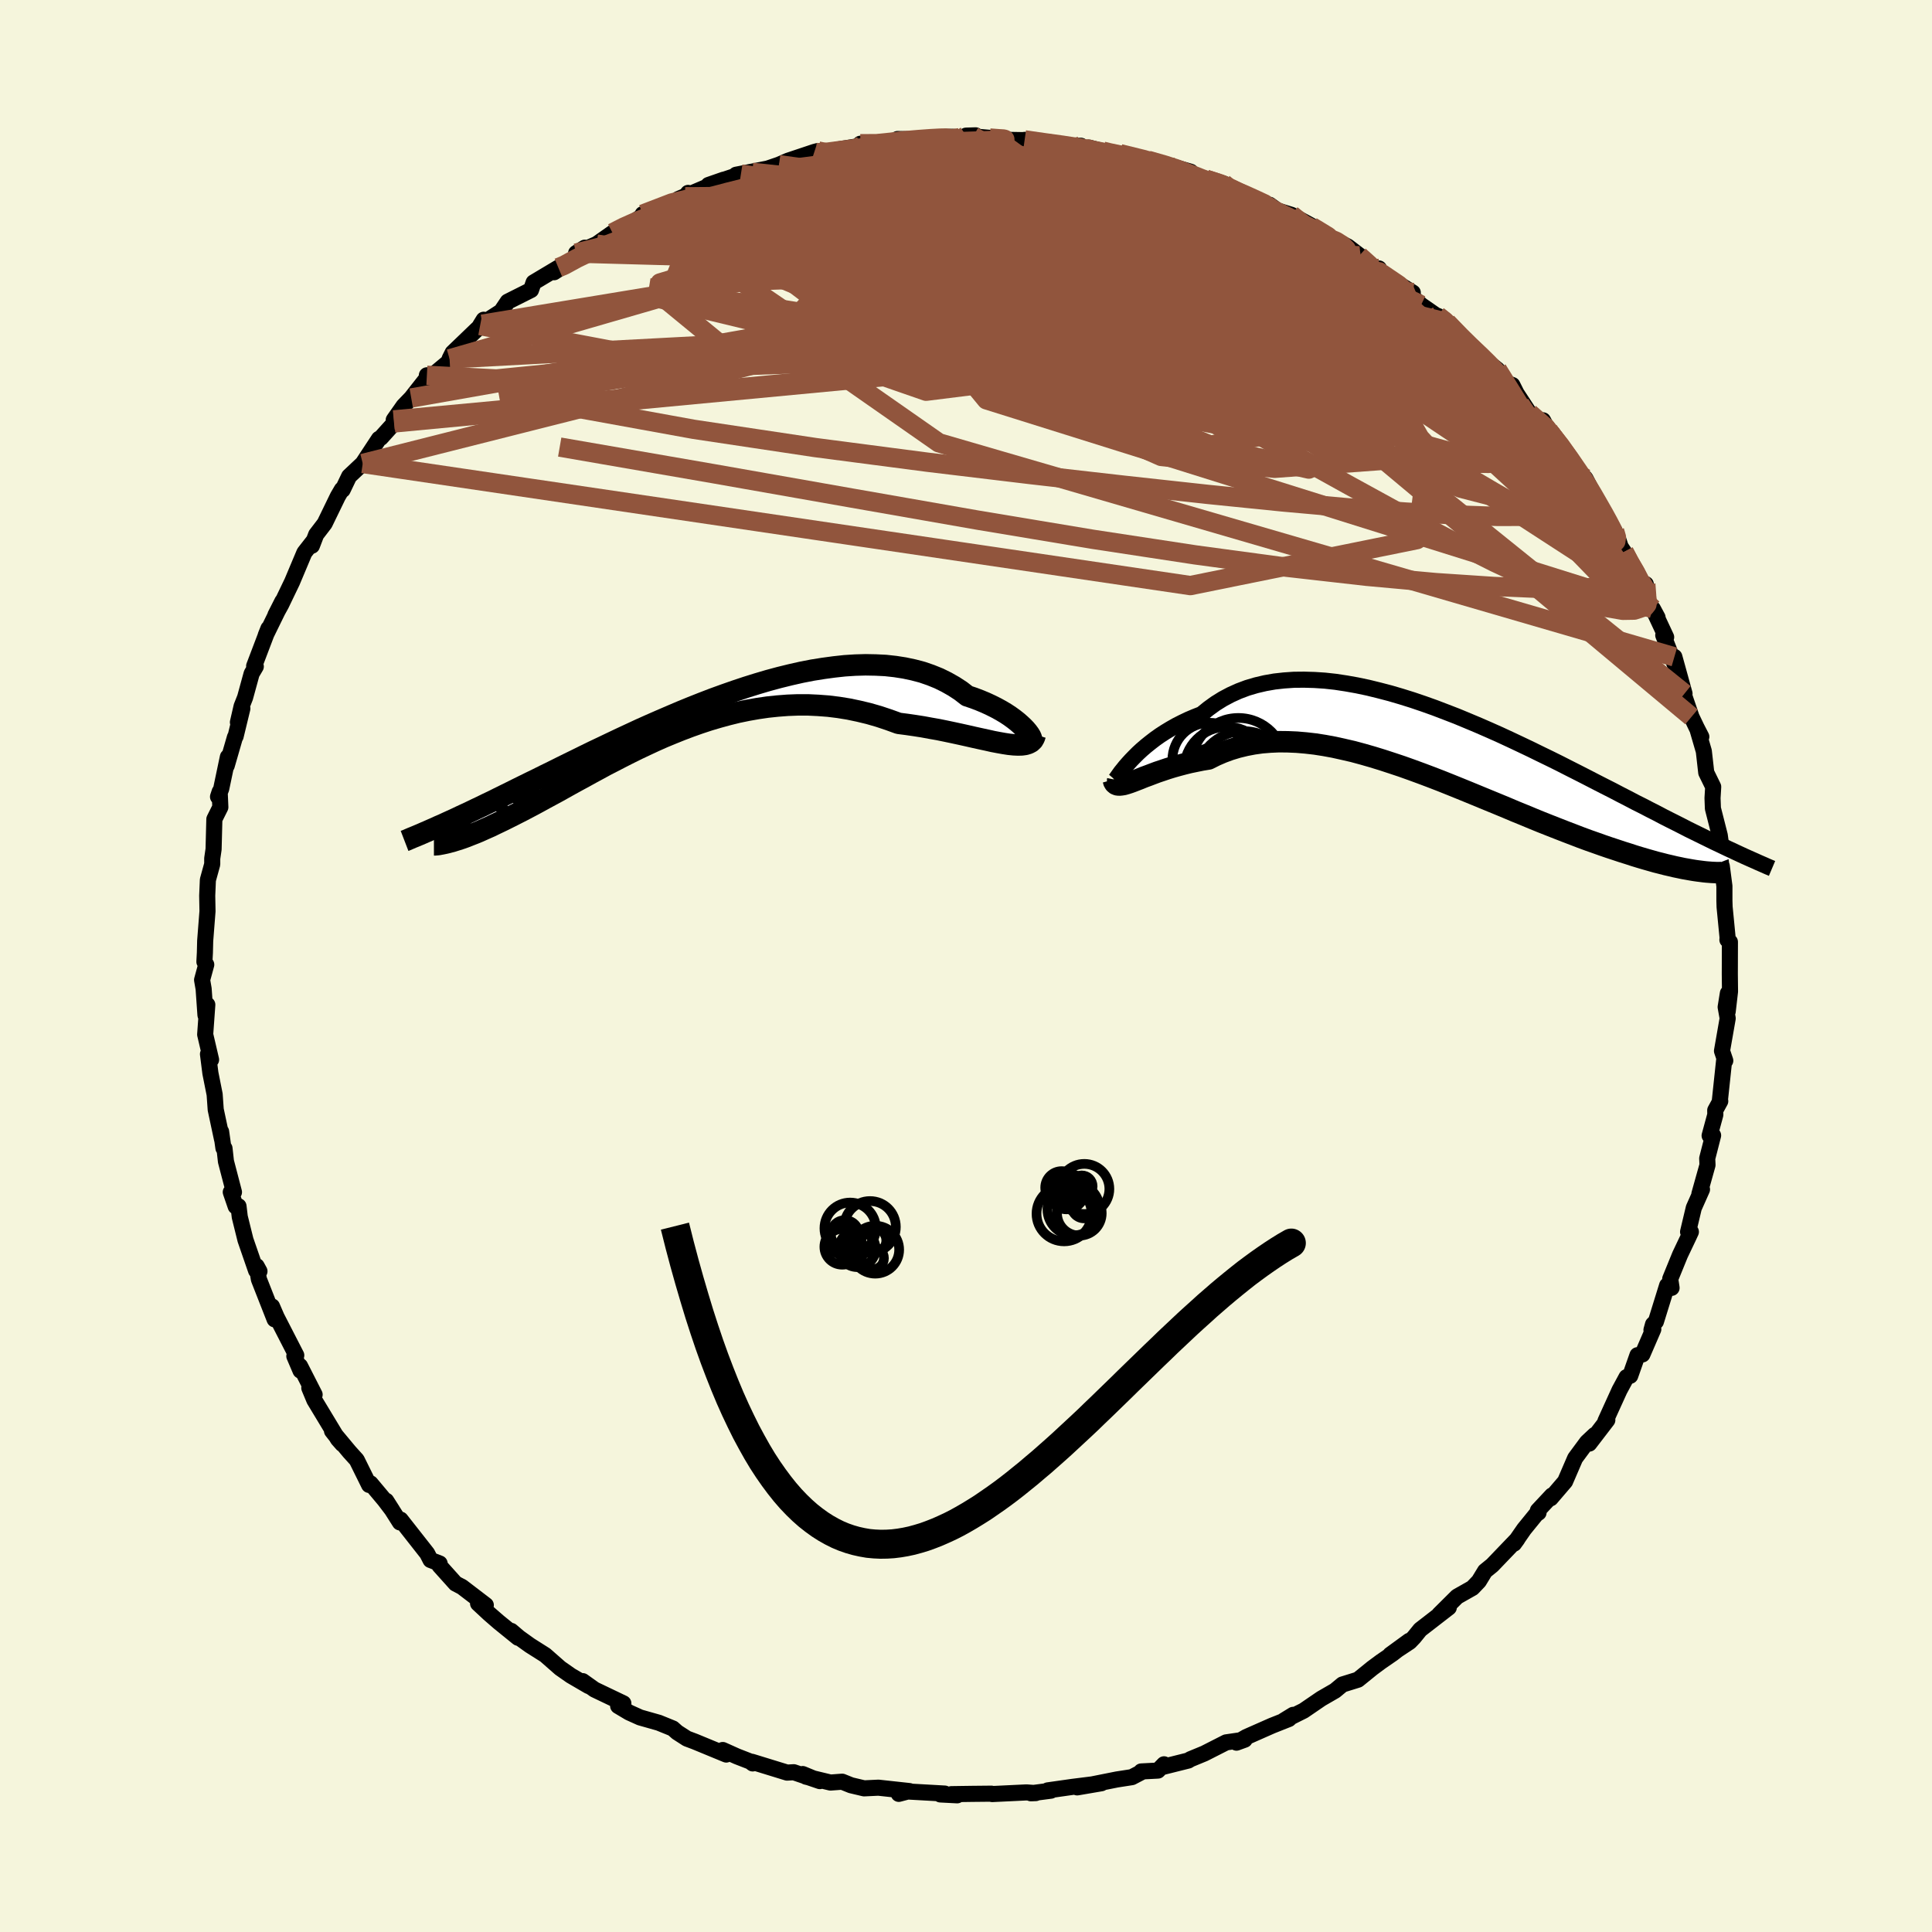 <svg viewBox="-100 -100 200 200" xmlns="http://www.w3.org/2000/svg" width="500" height="500" id="face-svg">
    <defs>
      <clipPath id="leftEyeClipPath">
        <polyline points="35.18,1.68 35.01,1.45 34.8,1.2 34.55,0.94 34.26,0.67 33.94,0.39 33.57,0.1 33.17,-0.19 32.73,-0.48 32.26,-0.76 31.75,-1.04 31.21,-1.31 30.65,-1.57 30.05,-1.82 29.42,-2.06 28.76,-2.28 28.09,-2.8 27.37,-3.27 26.61,-3.7 25.82,-4.09 24.98,-4.43 24.11,-4.73 23.2,-4.97 22.26,-5.17 21.3,-5.32 20.3,-5.43 19.28,-5.48 18.23,-5.5 17.17,-5.47 16.08,-5.4 14.98,-5.28 13.87,-5.13 12.74,-4.95 11.61,-4.73 10.46,-4.47 9.32,-4.19 8.17,-3.88 7.02,-3.54 5.87,-3.18 4.73,-2.8 3.59,-2.4 2.46,-1.99 1.34,-1.56 0.23,-1.12 -0.87,-0.67 -1.95,-0.21 -3.02,0.25 -4.07,0.71 -5.1,1.17 -6.11,1.64 -7.1,2.1 -8.07,2.56 -9.01,3.01 -9.94,3.45 -10.84,3.89 -11.71,4.32 -12.57,4.74 -13.4,5.15 -14.2,5.55 -14.98,5.93 -15.74,6.31 -16.48,6.67 -17.19,7.02 -17.88,7.36 -18.54,7.69 -19.19,8.01 -19.82,8.32 -20.42,8.62 -21.01,8.9 -21.58,9.18 -22.13,9.44 -22.67,9.7 -23.18,9.94 -23.68,10.17 -24.16,10.4 -24.62,10.61 -25.06,10.81 -25.49,11.01 -25.91,11.19 -26.3,11.37 -24.81,12.85 -24.57,12.79 -24.32,12.71 -24.06,12.63 -23.78,12.54 -23.48,12.44 -23.18,12.33 -22.85,12.2 -22.52,12.07 -22.16,11.93 -21.8,11.78 -21.42,11.61 -21.02,11.43 -20.61,11.25 -20.18,11.04 -19.74,10.83 -19.28,10.61 -18.8,10.37 -18.3,10.12 -17.79,9.86 -17.26,9.59 -16.71,9.3 -16.14,9 -15.55,8.68 -14.95,8.35 -14.32,8.01 -13.67,7.66 -13.01,7.29 -12.33,6.91 -11.62,6.52 -10.9,6.13 -10.16,5.72 -9.4,5.31 -8.63,4.89 -7.83,4.48 -7.02,4.06 -6.19,3.64 -5.34,3.22 -4.47,2.81 -3.59,2.4 -2.69,2 -1.77,1.62 -0.85,1.25 0.1,0.89 1.06,0.55 2.03,0.23 3.01,-0.06 4,-0.33 5.01,-0.58 6.03,-0.79 7.05,-0.97 8.08,-1.12 9.12,-1.23 10.17,-1.31 11.21,-1.35 12.27,-1.35 13.32,-1.3 14.38,-1.22 15.43,-1.09 16.48,-0.92 17.53,-0.7 18.57,-0.45 19.61,-0.15 20.63,0.19 21.65,0.56 22.5,0.67 23.33,0.79 24.16,0.92 24.97,1.07 25.77,1.21 26.55,1.37 27.31,1.53 28.05,1.69 28.77,1.85 29.47,2.01 30.15,2.16 30.8,2.3 31.42,2.44 32,2.55 32.56,2.65" />
      </clipPath>
      <clipPath id="rightEyeClipPath">
        <polyline points="-32.13,1.95 -31.82,1.61 -31.48,1.26 -31.11,0.89 -30.72,0.53 -30.29,0.16 -29.83,-0.21 -29.35,-0.58 -28.83,-0.95 -28.29,-1.3 -27.73,-1.64 -27.13,-1.98 -26.52,-2.29 -25.87,-2.6 -25.21,-2.88 -24.52,-3.15 -23.82,-3.72 -23.09,-4.25 -22.32,-4.73 -21.51,-5.16 -20.67,-5.54 -19.79,-5.87 -18.88,-6.14 -17.94,-6.36 -16.97,-6.53 -15.98,-6.64 -14.96,-6.71 -13.91,-6.72 -12.85,-6.69 -11.77,-6.62 -10.67,-6.5 -9.55,-6.33 -8.43,-6.13 -7.29,-5.89 -6.15,-5.61 -5,-5.31 -3.84,-4.97 -2.69,-4.61 -1.54,-4.22 -0.39,-3.81 0.76,-3.37 1.9,-2.93 3.03,-2.46 4.15,-1.99 5.25,-1.51 6.35,-1.02 7.43,-0.52 8.49,-0.02 9.54,0.48 10.56,0.98 11.57,1.47 12.56,1.96 13.52,2.45 14.47,2.93 15.39,3.4 16.28,3.86 17.16,4.31 18.01,4.74 18.83,5.17 19.63,5.58 20.41,5.99 21.17,6.37 21.9,6.75 22.61,7.11 23.29,7.47 23.96,7.81 24.6,8.13 25.23,8.45 25.83,8.76 26.42,9.05 26.99,9.33 27.54,9.6 28.07,9.86 28.58,10.11 29.07,10.34 29.55,10.57 30.01,10.79 30.45,10.99 30.87,11.19 31.28,11.38 26.85,13.08 26.5,13.03 26.14,12.97 25.75,12.9 25.35,12.83 24.93,12.74 24.49,12.65 24.03,12.54 23.55,12.43 23.05,12.3 22.53,12.17 22,12.02 21.44,11.86 20.86,11.69 20.27,11.51 19.66,11.31 19.02,11.11 18.36,10.89 17.69,10.67 16.99,10.43 16.26,10.17 15.52,9.91 14.76,9.63 13.98,9.33 13.17,9.02 12.35,8.7 11.51,8.37 10.65,8.03 9.77,7.67 8.88,7.3 7.97,6.93 7.05,6.54 6.11,6.15 5.16,5.76 4.19,5.36 3.22,4.96 2.24,4.56 1.25,4.16 0.25,3.76 -0.76,3.37 -1.77,2.99 -2.78,2.62 -3.79,2.26 -4.81,1.92 -5.82,1.59 -6.83,1.28 -7.84,0.99 -8.84,0.72 -9.84,0.49 -10.83,0.27 -11.81,0.09 -12.77,-0.06 -13.73,-0.17 -14.67,-0.25 -15.6,-0.29 -16.51,-0.3 -17.41,-0.26 -18.28,-0.19 -19.14,-0.07 -19.97,0.09 -20.79,0.29 -21.58,0.53 -22.34,0.81 -23.08,1.13 -23.8,1.49 -24.47,1.6 -25.11,1.73 -25.74,1.86 -26.35,2.01 -26.95,2.17 -27.52,2.33 -28.07,2.5 -28.6,2.68 -29.11,2.85 -29.59,3.03 -30.06,3.21 -30.5,3.37 -30.91,3.54 -31.3,3.69 -31.66,3.83" />
      </clipPath>
      <filter id="fuzzy">
        <feTurbulence id="turbulence" baseFrequency="0.05" numOctaves="3" type="noise" result="noise" />
        <feDisplacementMap in="SourceGraphic" in2="noise" scale="2" />
      </filter>
      <linearGradient id="rainbowGradient" x1="0%" y1="0%" x2="100%" y2="0%">
        <stop offset="0%" style="stop-color: [object Object]; stop-opacity: 1" />
        <stop offset="50%" style="stop-color: [object Object]; stop-opacity: 1" />
        <stop offset="100%" style="stop-color: [object Object]; stop-opacity: 1" />
      </linearGradient>
    </defs>
    <rect x="-100" y="-100" width="100%" height="100%" fill="rgb(245, 245, 220)" />
    <polyline id="faceContour" points="79.07,0.83 79.09,2.64 78.85,4.71 78.87,2.82 78.64,4.25 78.85,5.42 78.26,8.79 78.6,9.8 78.48,9.79 78.04,13.93 78.08,13.99 77.56,14.94 77.57,15.39 76.98,17.56 77.34,17.54 76.73,19.92 76.76,20.6 75.92,23.6 76.19,23.13 75.34,25.04 74.75,27.52 75.04,27.52 74.8,28.04 73.92,29.89 72.9,32.39 73.04,33.32 72.58,33.07 71.42,36.81 71.12,37.1 70.96,37.68 71.15,37.6 70.02,40.21 69.51,40.29 68.76,42.42 68.38,42.56 67.65,43.91 66.19,47.12 66.39,47 64.52,49.44 65.09,48.54 64.28,49.3 63.06,50.95 62.02,53.36 60.53,55.1 60.66,54.81 59.2,56.37 59.27,56.59 59.03,56.75 57.77,58.3 56.73,59.8 57.08,59.32 54.48,62.03 53.73,62.64 53.09,63.69 52.43,64.38 50.84,65.28 48.99,67.12 49.98,66.41 47.02,68.7 46.38,69.49 45.93,69.96 43.92,71.29 45.88,69.86 44.17,71.18 42.95,72.02 42.06,72.68 40.58,73.88 38.97,74.38 38.2,75.02 36.78,75.84 34.95,77.09 32.89,78.12 33.87,77.52 33.42,77.95 31.68,78.64 29.03,79.81 28,80.4 28.85,80.09 26.93,80.37 24.67,81.52 23.24,82.11 23.01,82.25 20.37,82.91 20.5,82.64 19.87,83.29 18.14,83.38 18.32,83.37 17.17,83.97 15.62,84.21 11.51,85.03 14.02,84.6 11.07,84.97 8.46,85.34 8.79,85.37 6.72,85.64 7.22,85.62 6.26,85.55 2.71,85.72 2.63,85.68 0.63,85.7 -1.51,85.73 -0.91,85.85 -2.66,85.76 -2.2,85.67 -6.12,85.45 -6.96,85.7 -5.86,85.41 -9.07,85.06 -10.55,85.13 -11.9,84.81 -12.82,84.44 -14.03,84.53 -16.56,83.92 -16.9,83.65 -15.13,84.38 -17.83,83.46 -18.52,83.5 -22.16,82.38 -22.08,82.55 -22.32,82.36 -23.71,81.82 -25.18,81.16 -24.82,81.63 -28.09,80.28 -28.89,79.98 -29.9,79.33 -30.35,78.93 -31.8,78.34 -33.74,77.79 -34.87,77.28 -36.01,76.6 -35.47,76.33 -38.46,74.9 -39.68,74.03 -39.06,74.54 -40.91,73.46 -42.01,72.69 -43.56,71.33 -45.14,70.33 -46.27,69.52 -47.08,68.83 -46.37,69.54 -48.38,67.91 -49.37,67.05 -50.51,65.99 -49.71,66.16 -52.17,64.28 -52.84,63.93 -54.51,62.07 -54.49,61.85 -55.43,61.49 -55.78,60.81 -58.53,57.31 -58.6,57.6 -60.02,55.36 -59.4,56.33 -60.19,55.29 -61.64,53.56 -61.79,53.72 -63.07,51.13 -63.83,50.29 -65.63,48.13 -64.56,49.49 -65.02,48.97 -67.46,44.93 -67.98,43.68 -67.43,44.37 -68.94,41.41 -68.89,41.89 -69.53,40.39 -69.33,40.3 -71.37,36.33 -71.84,35.24 -71.57,36.58 -73.2,32.43 -73.43,31.07 -73.14,31.6 -73.49,31.53 -74.59,28.35 -75.18,25.97 -75.31,24.87 -75.6,24.89 -76.11,23.41 -75.78,23.41 -76.61,20.23 -76.76,18.88 -76.87,18.85 -77.11,17.15 -77.01,17.96 -77.67,14.86 -77.78,13.3 -78.22,11.09 -78.47,9.12 -78.31,9.4 -78.15,9.7 -78.76,7.09 -78.54,4.01 -78.73,5.08 -78.92,2.37 -79.08,1.44 -78.65,-0.14 -78.84,-0.44 -78.79,-1.38 -78.76,-2.6 -78.52,-5.67 -78.55,-7.28 -78.48,-8.91 -78.03,-10.54 -78.03,-11.13 -77.89,-12.09 -77.81,-15.2 -77.19,-16.44 -77.26,-18.04 -77.43,-17.52 -77.1,-18.35 -76.41,-21.64 -76.53,-20.74 -75.68,-23.68 -75.61,-23.77 -74.91,-26.66 -75.37,-25.23 -74.99,-26.88 -74.63,-27.79 -73.95,-30.27 -73.52,-31 -73.69,-31.05 -72.21,-34.94 -72.49,-34.24 -70.77,-37.75 -71.49,-36.33 -70.89,-37.42 -69.76,-39.77 -68.49,-42.79 -67.53,-44.02 -68.02,-43.38 -67.71,-43.51 -67.27,-44.66 -66.39,-45.81 -65.03,-48.61 -64.61,-49.33 -64.53,-49.29 -63.86,-50.69 -62.45,-52.02 -60.77,-54.57 -60.57,-54.68 -59.18,-56.22 -59.24,-56.53 -58.22,-57.98 -57.43,-58.8 -55.63,-61.09 -55.81,-61.15 -55.58,-60.85 -53.53,-62.56 -53.46,-62.85 -53.14,-63.49 -50.07,-66.44 -50.3,-66.3 -49.93,-66.9 -49.68,-66.75 -48.12,-67.76 -47.44,-68.77 -45.03,-69.98 -44.76,-70.76 -42.2,-72.29 -42.64,-71.82 -39.66,-73.81 -39.46,-74.36 -40.36,-73.8 -38.24,-74.73 -36.59,-75.89 -35.64,-76.44 -34.32,-77.08 -32.96,-78.02 -33.47,-77.83 -29.06,-79.62 -28.77,-80.03 -28.96,-79.68 -29.77,-79.4 -25.08,-81.4 -26.66,-80.85 -23.3,-81.98 -22.13,-82.16 -23.8,-81.91 -20.53,-82.55 -19.36,-82.95 -18.42,-83.36 -15.7,-84.27 -15.32,-84.37 -15.44,-84.18 -15.62,-83.96 -13.33,-84.51 -10.81,-84.92 -10.94,-85.12 -8.99,-84.97 -7.44,-85.31 -7.08,-85.61 -3.51,-85.54 -3.51,-85.78 -1.45,-85.84 0.49,-85.67 0.01,-85.96 1,-85.99 0.75,-85.88 3.02,-85.68 3.32,-85.54 6.68,-85.48 6.07,-85.52 8.28,-85.18 10.69,-84.87 11.9,-84.91 12.1,-84.55 12.74,-84.72 14.17,-84.35 14.31,-84.21 15.93,-84.09 18.82,-83.41 21,-82.79 21.71,-82.67 23.26,-82.22 22.53,-81.92 24.84,-81.44 26.65,-81.01 27.73,-80.42 27.81,-80.33 28.19,-80.1 31.04,-78.72 31.43,-78.8 32.24,-78.21 33.69,-77.76 35.7,-76.67 36.48,-76.04 37.88,-75.2 37.96,-75.28 39.52,-74.48 40.88,-73.44 40.7,-73.52 42.53,-71.88 42.75,-72.21 43.01,-71.7 46.25,-69.71 45.41,-70.01 47.11,-68.43 49.5,-66.77 48.84,-67.3 49.79,-66.62 49.67,-66.8 51.65,-64.5 52.18,-64.25 53.16,-63.2 55,-61.75 55.99,-60.35 56.56,-60.14 56.99,-59.28 58.33,-57.23 60.21,-55.41 59.73,-56.49 60.32,-55.38 61.7,-53.8 62.6,-52.16 64.12,-50.48 64.78,-49.22 63.71,-50.71 65.4,-47.92 66.92,-45.41 67.14,-45.04 67.49,-44.25 67.77,-43.39 68.12,-42.87 68.49,-41.98 69.86,-39.8 70.37,-39.53 70.31,-38.29 71.59,-36.08 71.1,-36.99 72.48,-34.04 72.18,-34.24 73.79,-30.15 73.33,-32 74.38,-28.2 74.02,-28.95 75.1,-25.79 75.63,-24.68 76.12,-23.73 75.74,-24.43 76.38,-22.23 76.63,-20.02 77.35,-18.55 77.28,-17.38 77.32,-16.31 78.03,-13.52 78.2,-12.27 77.89,-12.68 78.28,-9.72 78.24,-10.33 78.51,-8.27 78.51,-6.76 78.53,-6.11 78.84,-2.93 78.82,-2.71 79.08,-2.49 79.07,0.83 79.09,2.64" fill="rgb(245, 245, 220)" stroke="black" stroke-width="1.667" stroke-linejoin="round" filter="url(#fuzzy)" />
    <g transform="translate(48.91 -22.92)">
      <polyline id="rightCountour" points="-32.13,1.95 -31.82,1.61 -31.48,1.26 -31.11,0.89 -30.72,0.53 -30.29,0.16 -29.83,-0.21 -29.35,-0.58 -28.83,-0.95 -28.29,-1.3 -27.73,-1.64 -27.13,-1.98 -26.52,-2.29 -25.87,-2.6 -25.21,-2.88 -24.52,-3.15 -23.82,-3.72 -23.09,-4.25 -22.32,-4.73 -21.51,-5.16 -20.67,-5.54 -19.79,-5.87 -18.88,-6.14 -17.94,-6.36 -16.97,-6.53 -15.98,-6.64 -14.96,-6.71 -13.91,-6.72 -12.85,-6.69 -11.77,-6.62 -10.67,-6.5 -9.55,-6.33 -8.43,-6.13 -7.29,-5.89 -6.15,-5.61 -5,-5.31 -3.84,-4.97 -2.69,-4.61 -1.54,-4.22 -0.39,-3.81 0.76,-3.37 1.9,-2.93 3.03,-2.46 4.15,-1.99 5.25,-1.51 6.35,-1.02 7.43,-0.52 8.49,-0.02 9.54,0.48 10.56,0.98 11.57,1.47 12.56,1.96 13.52,2.45 14.47,2.93 15.39,3.4 16.28,3.86 17.16,4.31 18.01,4.74 18.83,5.17 19.63,5.58 20.41,5.99 21.17,6.37 21.9,6.75 22.61,7.11 23.29,7.47 23.96,7.81 24.6,8.13 25.23,8.45 25.83,8.76 26.42,9.05 26.99,9.33 27.54,9.6 28.07,9.86 28.58,10.11 29.07,10.34 29.55,10.57 30.01,10.79 30.45,10.99 30.87,11.19 31.28,11.38 26.85,13.08 26.5,13.03 26.14,12.97 25.75,12.9 25.35,12.83 24.93,12.74 24.49,12.65 24.03,12.54 23.55,12.43 23.05,12.3 22.53,12.17 22,12.02 21.44,11.86 20.86,11.69 20.27,11.51 19.66,11.31 19.02,11.11 18.36,10.89 17.69,10.67 16.99,10.43 16.26,10.17 15.52,9.91 14.76,9.63 13.98,9.33 13.17,9.02 12.35,8.7 11.51,8.37 10.65,8.03 9.77,7.67 8.88,7.3 7.97,6.93 7.05,6.54 6.11,6.15 5.16,5.76 4.19,5.36 3.22,4.96 2.24,4.56 1.25,4.16 0.25,3.76 -0.76,3.37 -1.77,2.99 -2.78,2.62 -3.79,2.26 -4.81,1.92 -5.82,1.59 -6.83,1.28 -7.84,0.99 -8.84,0.72 -9.84,0.49 -10.83,0.27 -11.81,0.09 -12.77,-0.06 -13.73,-0.17 -14.67,-0.25 -15.6,-0.29 -16.51,-0.3 -17.41,-0.26 -18.28,-0.19 -19.14,-0.07 -19.97,0.09 -20.79,0.29 -21.58,0.53 -22.34,0.81 -23.08,1.13 -23.8,1.49 -24.47,1.6 -25.11,1.73 -25.74,1.86 -26.35,2.01 -26.95,2.17 -27.52,2.33 -28.07,2.5 -28.6,2.68 -29.11,2.85 -29.59,3.03 -30.06,3.21 -30.5,3.37 -30.91,3.54 -31.3,3.69 -31.66,3.83" fill="white" stroke="white" stroke-width="0" stroke-linejoin="round" filter="url(#fuzzy)" />
    </g>
    <g transform="translate(-28.63 -25.68)">
      <polyline id="leftCountour" points="35.18,1.68 35.01,1.45 34.8,1.2 34.55,0.94 34.26,0.67 33.94,0.39 33.57,0.1 33.17,-0.19 32.73,-0.48 32.26,-0.76 31.75,-1.04 31.21,-1.31 30.65,-1.57 30.05,-1.82 29.42,-2.06 28.76,-2.28 28.09,-2.8 27.37,-3.27 26.61,-3.7 25.82,-4.09 24.98,-4.43 24.11,-4.73 23.2,-4.97 22.26,-5.17 21.3,-5.32 20.3,-5.43 19.28,-5.48 18.23,-5.5 17.17,-5.47 16.08,-5.4 14.98,-5.28 13.87,-5.13 12.74,-4.95 11.61,-4.73 10.46,-4.47 9.32,-4.19 8.17,-3.88 7.02,-3.54 5.87,-3.18 4.73,-2.8 3.59,-2.4 2.46,-1.99 1.34,-1.56 0.23,-1.12 -0.87,-0.67 -1.95,-0.21 -3.02,0.25 -4.07,0.71 -5.1,1.17 -6.11,1.64 -7.1,2.1 -8.07,2.56 -9.01,3.01 -9.94,3.45 -10.84,3.89 -11.71,4.32 -12.57,4.74 -13.4,5.15 -14.2,5.55 -14.98,5.93 -15.74,6.31 -16.48,6.67 -17.19,7.02 -17.88,7.36 -18.54,7.69 -19.19,8.01 -19.82,8.32 -20.42,8.62 -21.01,8.9 -21.58,9.18 -22.13,9.44 -22.67,9.7 -23.18,9.94 -23.68,10.17 -24.16,10.4 -24.62,10.61 -25.06,10.81 -25.49,11.01 -25.91,11.19 -26.3,11.37 -24.81,12.85 -24.57,12.79 -24.32,12.71 -24.06,12.63 -23.78,12.54 -23.48,12.44 -23.18,12.33 -22.85,12.2 -22.52,12.07 -22.16,11.93 -21.8,11.78 -21.42,11.61 -21.02,11.43 -20.61,11.25 -20.18,11.04 -19.74,10.83 -19.28,10.61 -18.8,10.37 -18.3,10.12 -17.79,9.86 -17.26,9.59 -16.71,9.3 -16.14,9 -15.55,8.68 -14.95,8.35 -14.32,8.01 -13.67,7.66 -13.01,7.29 -12.33,6.91 -11.62,6.52 -10.9,6.13 -10.16,5.72 -9.4,5.31 -8.63,4.89 -7.83,4.48 -7.02,4.06 -6.19,3.64 -5.34,3.22 -4.47,2.81 -3.59,2.4 -2.69,2 -1.77,1.62 -0.85,1.25 0.1,0.89 1.06,0.55 2.03,0.23 3.01,-0.06 4,-0.33 5.01,-0.58 6.03,-0.79 7.05,-0.97 8.08,-1.12 9.12,-1.23 10.17,-1.31 11.21,-1.35 12.27,-1.35 13.32,-1.3 14.38,-1.22 15.43,-1.09 16.48,-0.92 17.53,-0.7 18.57,-0.45 19.61,-0.15 20.63,0.19 21.65,0.56 22.5,0.67 23.33,0.79 24.16,0.92 24.97,1.07 25.77,1.21 26.55,1.37 27.31,1.53 28.05,1.69 28.77,1.85 29.47,2.01 30.15,2.16 30.8,2.3 31.42,2.44 32,2.55 32.56,2.65" fill="white" stroke="white" stroke-width="0" stroke-linejoin="round" filter="url(#fuzzy)" />
    </g>
    <g transform="translate(48.91 -22.92)">
      <polyline id="rightUpper" points="-33.48,3.63 -33.49,3.68 -33.47,3.66 -33.41,3.59 -33.32,3.47 -33.2,3.3 -33.05,3.09 -32.87,2.84 -32.65,2.57 -32.41,2.27 -32.13,1.95 -31.82,1.61 -31.48,1.26 -31.11,0.89 -30.72,0.53 -30.29,0.16 -29.83,-0.21 -29.35,-0.58 -28.83,-0.95 -28.29,-1.3 -27.73,-1.64 -27.13,-1.98 -26.52,-2.29 -25.87,-2.6 -25.21,-2.88 -24.52,-3.15 -23.82,-3.72 -23.09,-4.25 -22.32,-4.73 -21.51,-5.16 -20.67,-5.54 -19.79,-5.87 -18.88,-6.14 -17.94,-6.36 -16.97,-6.53 -15.98,-6.64 -14.96,-6.71 -13.91,-6.72 -12.85,-6.69 -11.77,-6.62 -10.67,-6.5 -9.55,-6.33 -8.43,-6.13 -7.29,-5.89 -6.15,-5.61 -5,-5.31 -3.84,-4.97 -2.69,-4.61 -1.54,-4.22 -0.39,-3.81 0.76,-3.37 1.9,-2.93 3.03,-2.46 4.15,-1.99 5.25,-1.51 6.35,-1.02 7.43,-0.52 8.49,-0.02 9.54,0.48 10.56,0.98 11.57,1.47 12.56,1.96 13.52,2.45 14.47,2.93 15.39,3.4 16.28,3.86 17.16,4.31 18.01,4.74 18.83,5.17 19.63,5.58 20.41,5.99 21.17,6.37 21.9,6.75 22.61,7.11 23.29,7.47 23.96,7.81 24.6,8.13 25.23,8.45 25.83,8.76 26.42,9.05 26.99,9.33 27.54,9.6 28.07,9.86 28.58,10.11 29.07,10.34 29.55,10.57 30.01,10.79 30.45,10.99 30.87,11.19 31.28,11.38 31.67,11.56 32.05,11.73 32.41,11.89 32.75,12.04 33.08,12.19 33.4,12.33 33.7,12.46 33.99,12.59 34.27,12.71 34.53,12.82" fill="none" stroke="black" stroke-width="1.667" stroke-linejoin="round" filter="url(#fuzzy)" />
      <polyline id="rightLower" points="-33.67,3.63 -33.61,3.85 -33.52,4 -33.39,4.11 -33.24,4.17 -33.05,4.19 -32.83,4.17 -32.58,4.13 -32.3,4.05 -31.99,3.95 -31.66,3.83 -31.3,3.69 -30.91,3.54 -30.5,3.37 -30.06,3.21 -29.59,3.03 -29.11,2.85 -28.6,2.68 -28.07,2.5 -27.52,2.33 -26.95,2.17 -26.35,2.01 -25.74,1.86 -25.11,1.73 -24.47,1.6 -23.8,1.49 -23.08,1.13 -22.34,0.81 -21.58,0.53 -20.79,0.29 -19.97,0.09 -19.14,-0.07 -18.28,-0.19 -17.41,-0.26 -16.51,-0.3 -15.6,-0.29 -14.67,-0.25 -13.73,-0.17 -12.77,-0.06 -11.81,0.09 -10.83,0.27 -9.84,0.49 -8.84,0.72 -7.84,0.99 -6.83,1.28 -5.82,1.59 -4.81,1.92 -3.79,2.26 -2.78,2.62 -1.77,2.99 -0.76,3.37 0.25,3.76 1.25,4.16 2.24,4.56 3.22,4.96 4.19,5.36 5.16,5.76 6.11,6.15 7.05,6.54 7.97,6.93 8.88,7.3 9.77,7.67 10.65,8.03 11.51,8.37 12.35,8.7 13.17,9.02 13.98,9.33 14.76,9.63 15.52,9.91 16.26,10.17 16.99,10.43 17.69,10.67 18.36,10.89 19.02,11.11 19.66,11.31 20.27,11.51 20.86,11.69 21.44,11.86 22,12.02 22.53,12.17 23.05,12.3 23.55,12.43 24.03,12.54 24.49,12.65 24.93,12.74 25.35,12.83 25.75,12.9 26.14,12.97 26.5,13.03 26.85,13.08 27.17,13.12 27.48,13.16 27.77,13.19 28.04,13.21 28.29,13.23 28.53,13.24 28.74,13.25 28.95,13.25 29.13,13.25 29.3,13.24" fill="none" stroke="black" stroke-width="2.222" stroke-linejoin="round" filter="url(#fuzzy)" />
      <circle r="4.432" cx="-21.904" cy="2.589" stroke="black" fill="none" stroke-width="1.0" filter="url(#fuzzy)" clip-path="url(#rightEyeClipPath)" /><circle r="3.898" cx="-19.614" cy="3.434" stroke="black" fill="none" stroke-width="1.0" filter="url(#fuzzy)" clip-path="url(#rightEyeClipPath)" /><circle r="3.254" cx="-21.004" cy="3.389" stroke="black" fill="none" stroke-width="1.0" filter="url(#fuzzy)" clip-path="url(#rightEyeClipPath)" /><circle r="3.844" cx="-23.704" cy="1.584" stroke="black" fill="none" stroke-width="1.0" filter="url(#fuzzy)" clip-path="url(#rightEyeClipPath)" /><circle r="4.936" cx="-20.169" cy="3.544" stroke="black" fill="none" stroke-width="1.0" filter="url(#fuzzy)" clip-path="url(#rightEyeClipPath)" /><circle r="3.162" cx="-21.209" cy="4.124" stroke="black" fill="none" stroke-width="1.0" filter="url(#fuzzy)" clip-path="url(#rightEyeClipPath)" /><circle r="4.444" cx="-22.339" cy="5.769" stroke="black" fill="none" stroke-width="1.0" filter="url(#fuzzy)" clip-path="url(#rightEyeClipPath)" /><circle r="4.03" cx="-22.914" cy="4.269" stroke="black" fill="none" stroke-width="1.0" filter="url(#fuzzy)" clip-path="url(#rightEyeClipPath)" /><circle r="4.6" cx="-22.554" cy="5.509" stroke="black" fill="none" stroke-width="1.0" filter="url(#fuzzy)" clip-path="url(#rightEyeClipPath)" /><circle r="4.836" cx="-20.714" cy="2.079" stroke="black" fill="none" stroke-width="1.0" filter="url(#fuzzy)" clip-path="url(#rightEyeClipPath)" />
      </g>
    <g transform="translate(-28.63 -25.68)">
      <polyline id="leftUpper" points="34.4,1.98 34.69,2.19 34.93,2.33 35.13,2.41 35.27,2.43 35.37,2.41 35.42,2.33 35.43,2.22 35.39,2.07 35.31,1.89 35.18,1.68 35.01,1.45 34.8,1.2 34.55,0.94 34.26,0.67 33.94,0.39 33.57,0.1 33.17,-0.19 32.73,-0.48 32.26,-0.76 31.75,-1.04 31.21,-1.31 30.65,-1.57 30.05,-1.82 29.42,-2.06 28.76,-2.28 28.09,-2.8 27.37,-3.27 26.61,-3.7 25.82,-4.09 24.98,-4.43 24.11,-4.73 23.2,-4.97 22.26,-5.17 21.3,-5.32 20.3,-5.43 19.28,-5.48 18.23,-5.5 17.17,-5.47 16.08,-5.4 14.98,-5.28 13.87,-5.13 12.74,-4.95 11.61,-4.73 10.46,-4.47 9.32,-4.19 8.17,-3.88 7.02,-3.54 5.87,-3.18 4.73,-2.8 3.59,-2.4 2.46,-1.99 1.34,-1.56 0.23,-1.12 -0.87,-0.67 -1.95,-0.21 -3.02,0.25 -4.07,0.71 -5.1,1.17 -6.11,1.64 -7.1,2.1 -8.07,2.56 -9.01,3.01 -9.94,3.45 -10.84,3.89 -11.71,4.32 -12.57,4.74 -13.4,5.15 -14.2,5.55 -14.98,5.93 -15.74,6.31 -16.48,6.67 -17.19,7.02 -17.88,7.36 -18.54,7.69 -19.19,8.01 -19.82,8.32 -20.42,8.62 -21.01,8.9 -21.58,9.18 -22.13,9.44 -22.67,9.7 -23.18,9.94 -23.68,10.17 -24.16,10.4 -24.62,10.61 -25.06,10.81 -25.49,11.01 -25.91,11.19 -26.3,11.37 -26.69,11.54 -27.05,11.7 -27.4,11.85 -27.74,12 -28.07,12.14 -28.38,12.27 -28.68,12.39 -28.96,12.51 -29.23,12.63 -29.49,12.73" fill="none" stroke="black" stroke-width="2.222" stroke-linejoin="round" filter="url(#fuzzy)" />
      <polyline id="leftLower" points="35.81,1.72 35.71,2.04 35.56,2.3 35.35,2.5 35.09,2.64 34.77,2.74 34.41,2.79 34.01,2.8 33.57,2.78 33.08,2.73 32.56,2.65 32,2.55 31.42,2.44 30.8,2.3 30.15,2.16 29.47,2.01 28.77,1.85 28.05,1.69 27.31,1.53 26.55,1.37 25.77,1.21 24.97,1.07 24.16,0.92 23.33,0.79 22.5,0.67 21.65,0.56 20.63,0.19 19.61,-0.15 18.57,-0.45 17.53,-0.7 16.48,-0.92 15.43,-1.09 14.38,-1.22 13.32,-1.3 12.27,-1.35 11.21,-1.35 10.17,-1.31 9.12,-1.23 8.08,-1.12 7.05,-0.97 6.03,-0.79 5.01,-0.58 4,-0.33 3.01,-0.06 2.03,0.23 1.06,0.55 0.1,0.89 -0.85,1.25 -1.77,1.62 -2.69,2 -3.59,2.4 -4.47,2.81 -5.34,3.22 -6.19,3.64 -7.02,4.06 -7.83,4.48 -8.63,4.89 -9.4,5.31 -10.16,5.72 -10.9,6.13 -11.62,6.52 -12.33,6.91 -13.01,7.29 -13.67,7.66 -14.32,8.01 -14.95,8.35 -15.55,8.68 -16.14,9 -16.71,9.3 -17.26,9.59 -17.79,9.86 -18.3,10.12 -18.8,10.37 -19.28,10.61 -19.74,10.83 -20.18,11.04 -20.61,11.25 -21.02,11.43 -21.42,11.61 -21.8,11.78 -22.16,11.93 -22.52,12.07 -22.85,12.2 -23.18,12.33 -23.48,12.44 -23.78,12.54 -24.06,12.63 -24.32,12.71 -24.57,12.79 -24.81,12.85 -25.03,12.91 -25.24,12.96 -25.43,13 -25.62,13.04 -25.79,13.07 -25.94,13.1 -26.09,13.12 -26.22,13.13 -26.34,13.14 -26.45,13.14" fill="none" stroke="black" stroke-width="2.222" stroke-linejoin="round" filter="url(#fuzzy)" />
      <circle r="4.402" cx="-21.029" cy="11.558" stroke="black" fill="none" stroke-width="1.0" filter="url(#fuzzy)" clip-path="url(#leftEyeClipPath)" /><circle r="4.116" cx="-23.139" cy="10.698" stroke="black" fill="none" stroke-width="1.0" filter="url(#fuzzy)" clip-path="url(#leftEyeClipPath)" /><circle r="3.692" cx="-19.684" cy="10.368" stroke="black" fill="none" stroke-width="1.0" filter="url(#fuzzy)" clip-path="url(#leftEyeClipPath)" /><circle r="4.02" cx="-23.184" cy="10.958" stroke="black" fill="none" stroke-width="1.0" filter="url(#fuzzy)" clip-path="url(#leftEyeClipPath)" /><circle r="4.724" cx="-19.469" cy="11.258" stroke="black" fill="none" stroke-width="1.0" filter="url(#fuzzy)" clip-path="url(#leftEyeClipPath)" /><circle r="3.536" cx="-22.339" cy="11.598" stroke="black" fill="none" stroke-width="1.0" filter="url(#fuzzy)" clip-path="url(#leftEyeClipPath)" /><circle r="3.87" cx="-20.959" cy="9.273" stroke="black" fill="none" stroke-width="1.0" filter="url(#fuzzy)" clip-path="url(#leftEyeClipPath)" /><circle r="3.378" cx="-20.024" cy="10.003" stroke="black" fill="none" stroke-width="1.0" filter="url(#fuzzy)" clip-path="url(#leftEyeClipPath)" /><circle r="4.792" cx="-19.659" cy="10.783" stroke="black" fill="none" stroke-width="1.0" filter="url(#fuzzy)" clip-path="url(#leftEyeClipPath)" /><circle r="4.846" cx="-19.654" cy="7.753" stroke="black" fill="none" stroke-width="1.0" filter="url(#fuzzy)" clip-path="url(#leftEyeClipPath)" />
    </g>
    <g id="hairs">
      <polyline points="-33.47,-77.83 -30.45,-78.99 -28.63,-79.43 -26.87,-79.59 -24.69,-79.74 -22.01,-79.91 -18.93,-80.06 -15.58,-80.16 -12.04,-80.19 -8.31,-80.16 -4.4,-80.11 -0.35,-80.05 3.79,-79.98 7.91,-79.89 11.92,-79.77 15.77,-79.64 19.49,-79.52 23.2,-79.39 27.04,-79.19" fill="none" stroke="rgb(145, 85, 61)" stroke-width="2" stroke-linejoin="round" filter="url(#fuzzy)" /><polyline points="26.65,-81.01 27.16,-80.59 27.07,-80.23 26.62,-79.81 25.73,-79.34 24.24,-78.86 22.01,-78.36 18.98,-77.81 15.09,-77.24 10.25,-76.64 4.37,-76.04 -2.59,-75.44 -10.61,-74.85 -19.58,-74.35 -29.29,-74.05" fill="none" stroke="rgb(145, 85, 61)" stroke-width="2" stroke-linejoin="round" filter="url(#fuzzy)" /><polyline points="-15.44,-84.18 -14.71,-84.2 -13.01,-84.42 -11.09,-84.66 -9.16,-84.84 -7.22,-84.99 -5.26,-85.12 -3.27,-85.23 -1.34,-85.32 0.44,-85.38 1.94,-85.43 3.07,-85.48 3.76,-85.53 4.02,-85.57 3.89,-85.61 3.4,-85.64 2.46,-85.71" fill="none" stroke="rgb(145, 85, 61)" stroke-width="2" stroke-linejoin="round" filter="url(#fuzzy)" /><polyline points="24.84,-81.44 26.33,-80.97 27.52,-80.44 28.69,-79.85 29.99,-79.19 31.4,-78.49 32.82,-77.79 34.18,-77.13 35.4,-76.54 36.42,-76.04 37.14,-75.68 37.49,-75.5 37.42,-75.55 36.9,-75.87 35.78,-76.55" fill="none" stroke="rgb(145, 85, 61)" stroke-width="2" stroke-linejoin="round" filter="url(#fuzzy)" /><polyline points="68.12,-42.87 68.69,-41.78 69.29,-40.73 69.69,-39.88 69.89,-39.23 69.92,-38.77 69.8,-38.49 69.52,-38.4 69.08,-38.51 68.42,-38.89 67.53,-39.58 66.37,-40.62 64.92,-42.06 63.18,-43.92 61.14,-46.22 58.79,-48.98 56.13,-52.2 53.15,-55.86 49.82,-59.98 46.1,-64.6 42,-69.74" fill="none" stroke="rgb(145, 85, 61)" stroke-width="2" stroke-linejoin="round" filter="url(#fuzzy)" /><polyline points="18.82,-83.41 20.51,-82.93 21.83,-82.5 23.06,-82.03 24.33,-81.53 25.68,-81.01 27,-80.51 28.18,-80.04 29.17,-79.64 29.96,-79.31 30.53,-79.06 30.85,-78.92 30.89,-78.9 30.61,-79.03 30.01,-79.31 29.02,-79.76 27.43,-80.44" fill="none" stroke="rgb(145, 85, 61)" stroke-width="2" stroke-linejoin="round" filter="url(#fuzzy)" /><polyline points="43.01,-71.7 44.81,-70.48 45.47,-69.8 45.66,-69.34 45.37,-69.15 44.49,-69.28 43,-69.68 40.92,-70.29 38.25,-71.09 34.95,-72.11 30.97,-73.41 26.24,-75.07 20.74,-77.13 14.52,-79.62 7.67,-82.51" fill="none" stroke="rgb(145, 85, 61)" stroke-width="2" stroke-linejoin="round" filter="url(#fuzzy)" /><polyline points="-8.99,-84.97 -7.56,-85.21 -5.82,-85.29 -3.8,-85.22 -1.67,-85.06 0.45,-84.81 2.53,-84.49 4.57,-84.12 6.63,-83.71 8.77,-83.25 11.03,-82.76 13.4,-82.25 15.85,-81.72 18.29,-81.19 20.68,-80.68 22.92,-80.19 24.96,-79.75 26.75,-79.36 28.25,-79.05 29.43,-78.86 30.28,-78.77 30.87,-78.77" fill="none" stroke="rgb(145, 85, 61)" stroke-width="2" stroke-linejoin="round" filter="url(#fuzzy)" /><polyline points="15.93,-84.09 18.25,-83.52 19.76,-83.1 20.6,-82.79 20.94,-82.57 20.92,-82.39 20.59,-82.27 19.87,-82.21 18.64,-82.23 16.77,-82.33 14.21,-82.51 10.93,-82.78 6.86,-83.14 1.94,-83.61 -3.9,-84.23" fill="none" stroke="rgb(145, 85, 61)" stroke-width="2" stroke-linejoin="round" filter="url(#fuzzy)" /><polyline points="48.84,-67.3 49.52,-66.78 50.2,-66.12 50.95,-65.36 51.69,-64.59 52.33,-63.9 52.8,-63.32 53.03,-62.9 52.99,-62.64 52.67,-62.58 52.05,-62.74 51.12,-63.14 49.86,-63.79 48.27,-64.69 46.34,-65.82 44.03,-67.21 41.29,-68.91 38.05,-70.98 34.35,-73.43 30.29,-76.22 25.88,-79.32" fill="none" stroke="rgb(145, 85, 61)" stroke-width="2" stroke-linejoin="round" filter="url(#fuzzy)" /><polyline points="42.53,-71.88 42.79,-71.86 43.22,-71.38 43.49,-70.76 43.42,-70.18 42.89,-69.71 41.84,-69.41 40.24,-69.26 38.11,-69.24 35.48,-69.3 32.35,-69.41 28.71,-69.57 24.52,-69.81 19.71,-70.17 14.27,-70.68 8.16,-71.38 1.34,-72.25 -6.32,-73.25 -14.88,-74.35 -24.26,-75.66" fill="none" stroke="rgb(145, 85, 61)" stroke-width="2" stroke-linejoin="round" filter="url(#fuzzy)" /><polyline points="60.32,-55.38 61.53,-53.84 62.6,-52.35 63.48,-51.07 64.2,-49.95 64.85,-48.88 65.46,-47.82 66.02,-46.84 66.47,-46.02 66.79,-45.41 66.98,-45.02 67.03,-44.84 66.96,-44.86 66.74,-45.11 66.35,-45.59 65.76,-46.34 64.97,-47.38 63.94,-48.74 62.66,-50.48 61.12,-52.64 59.35,-55.21 57.35,-58.17" fill="none" stroke="rgb(145, 85, 61)" stroke-width="2" stroke-linejoin="round" filter="url(#fuzzy)" /><polyline points="60.32,-55.38 61.36,-53.97 61.93,-52.86 61.97,-52.19 61.49,-51.92 60.56,-51.95 59.18,-52.21 57.33,-52.75 54.92,-53.67 51.9,-55.01 48.26,-56.78 44.03,-58.95 39.23,-61.51 33.9,-64.44 28.02,-67.78 21.55,-71.54 14.34,-75.77 6.09,-80.53" fill="none" stroke="rgb(145, 85, 61)" stroke-width="2" stroke-linejoin="round" filter="url(#fuzzy)" /><polyline points="-36.59,-75.89 -35.46,-76.47 -34.05,-77.1 -32.4,-77.76 -30.54,-78.41 -28.59,-79.02 -26.64,-79.58 -24.68,-80.1 -22.68,-80.6 -20.6,-81.11 -18.45,-81.61 -16.27,-82.09 -14.12,-82.55 -12.04,-82.98 -10.08,-83.41 -8.27,-83.82 -6.65,-84.22 -5.25,-84.59 -4.12,-84.92 -3.22,-85.19 -2.44,-85.42 -1.64,-85.62 -0.69,-85.74" fill="none" stroke="rgb(145, 85, 61)" stroke-width="2" stroke-linejoin="round" filter="url(#fuzzy)" /><polyline points="37.88,-75.2 38.32,-75.02 38.96,-74.61 39.36,-74.21 39.42,-73.94 39.15,-73.8 38.56,-73.8 37.63,-73.93 36.3,-74.19 34.47,-74.64 32.03,-75.32 28.86,-76.3 24.91,-77.6 20.17,-79.23 14.62,-81.14 8.24,-83.32" fill="none" stroke="rgb(145, 85, 61)" stroke-width="2" stroke-linejoin="round" filter="url(#fuzzy)" /><polyline points="67.14,-45.04 67.33,-44.39 67.27,-43.96 67,-43.69 66.47,-43.58 65.61,-43.67 64.36,-44.05 62.68,-44.75 60.55,-45.79 57.95,-47.18 54.85,-48.94 51.19,-51.09 46.93,-53.66 42.04,-56.69 36.51,-60.22 30.33,-64.25 23.54,-68.81 16.2,-73.94 8.4,-79.67" fill="none" stroke="rgb(145, 85, 61)" stroke-width="2" stroke-linejoin="round" filter="url(#fuzzy)" /><polyline points="58.33,-57.23 59.43,-56.27 60,-55.76 60.57,-55.08 61.17,-54.25 61.68,-53.45 62.01,-52.84 62.11,-52.48 61.99,-52.34 61.65,-52.43 61.06,-52.77 60.19,-53.45 58.96,-54.54 57.35,-56.07 55.38,-58.02 53.07,-60.34 50.44,-63.02 47.49,-66.1 44.2,-69.63" fill="none" stroke="rgb(145, 85, 61)" stroke-width="2" stroke-linejoin="round" filter="url(#fuzzy)" /><polyline points="24.84,-81.44 26.07,-81.03 26.46,-80.67 26.3,-80.33 25.75,-79.97 24.78,-79.6 23.31,-79.24 21.23,-78.9 18.47,-78.55 14.99,-78.23 10.73,-77.95 5.66,-77.76 -0.3,-77.64 -7.27,-77.53 -15.34,-77.39 -24.39,-77.25" fill="none" stroke="rgb(145, 85, 61)" stroke-width="2" stroke-linejoin="round" filter="url(#fuzzy)" /><polyline points="68.49,-41.98 69.02,-40.57 68.24,-39.8 66.36,-39.32 63.47,-39.08 59.58,-39.08 54.64,-39.29 48.63,-39.69 41.49,-40.34 33.19,-41.28 23.72,-42.56 13.08,-44.18 1.25,-46.15 -11.82,-48.44 -26.23,-50.98 -42.06,-53.72" fill="none" stroke="rgb(145, 85, 61)" stroke-width="2" stroke-linejoin="round" filter="url(#fuzzy)" /><polyline points="70.37,-39.53 70.46,-38.35 70.39,-37.57 69.97,-37.1 69.18,-36.84 67.99,-36.82 66.37,-37.1 64.26,-37.71 61.63,-38.69 58.45,-40.04 54.71,-41.79 50.36,-43.98 45.4,-46.61 39.8,-49.68 33.56,-53.14 26.65,-56.99 19.1,-61.28 10.97,-66.09 2.43,-71.51 -6.4,-77.58" fill="none" stroke="rgb(145, 85, 61)" stroke-width="2" stroke-linejoin="round" filter="url(#fuzzy)" /><polyline points="-42.2,-72.29 -41.6,-72.54 -40.28,-73.26 -38.85,-73.95 -37.23,-74.63 -35.34,-75.35 -33.21,-76.15 -30.89,-76.99 -28.46,-77.83 -25.95,-78.66 -23.43,-79.45 -20.95,-80.2 -18.58,-80.9 -16.34,-81.56 -14.23,-82.18 -12.23,-82.78 -10.33,-83.37 -8.52,-83.92 -6.82,-84.43 -5.18,-84.87 -3.57,-85.22 -2.11,-85.52" fill="none" stroke="rgb(145, 85, 61)" stroke-width="2" stroke-linejoin="round" filter="url(#fuzzy)" /><polyline points="-8.99,-84.97 -7.75,-85.24 -6.57,-85.39 -5.49,-85.43 -4.69,-85.39 -4.29,-85.26 -4.37,-85.05 -4.93,-84.73 -5.94,-84.28 -7.36,-83.7 -9.14,-82.97 -11.32,-82.09 -13.96,-81.07 -17.11,-79.92 -20.81,-78.65 -25.08,-77.24 -30.09,-75.65 -35.99,-73.84" fill="none" stroke="rgb(145, 85, 61)" stroke-width="2" stroke-linejoin="round" filter="url(#fuzzy)" /><polyline points="69.86,-39.8 70.19,-39.26 70.4,-38.51 70.51,-37.88 70.49,-37.43 70.29,-37.18 69.89,-37.17 69.22,-37.47 68.28,-38.12 67.04,-39.16 65.5,-40.62 63.65,-42.53 61.46,-44.95 58.89,-47.9 55.92,-51.39 52.52,-55.38 48.71,-59.89 44.42,-65 39.52,-70.9" fill="none" stroke="rgb(145, 85, 61)" stroke-width="2" stroke-linejoin="round" filter="url(#fuzzy)" /><polyline points="-10.94,-85.12 -9.25,-85.13 -7.75,-85.28 -6.29,-85.44 -4.89,-85.56 -3.66,-85.65 -2.71,-85.7 -2.08,-85.71 -1.77,-85.68 -1.76,-85.62 -1.97,-85.5 -2.37,-85.35 -2.96,-85.16 -3.78,-84.95 -4.9,-84.7 -6.47,-84.38 -8.61,-83.98 -11.43,-83.49 -14.96,-82.95 -18.92,-82.44" fill="none" stroke="rgb(145, 85, 61)" stroke-width="2" stroke-linejoin="round" filter="url(#fuzzy)" /><polyline points="68.12,-42.87 68.69,-41.8 69.31,-40.74 69.74,-39.92 69.96,-39.36 69.98,-39.09 69.79,-39.13 69.39,-39.49 68.75,-40.23 67.82,-41.44 66.53,-43.24 64.85,-45.69 62.79,-48.81 60.3,-52.63 57.22,-57.33" fill="none" stroke="rgb(145, 85, 61)" stroke-width="2" stroke-linejoin="round" filter="url(#fuzzy)" /><polyline points="64.78,-49.22 64.3,-49.38 63.99,-48.39 63.07,-47.43 61.28,-46.81 58.59,-46.55 55.04,-46.54 50.69,-46.69 45.54,-46.99 39.58,-47.43 32.76,-48.04 25.04,-48.82 16.36,-49.77 6.69,-50.87 -3.97,-52.15 -15.61,-53.67 -28.2,-55.56 -41.64,-58" fill="none" stroke="rgb(145, 85, 61)" stroke-width="2" stroke-linejoin="round" filter="url(#fuzzy)" /><polyline points="49.79,-66.62 50.26,-66.13 51.2,-65.16 52.2,-64.18 53.16,-63.26 54.03,-62.41 54.73,-61.68 55.24,-61.08 55.54,-60.64 55.61,-60.42 55.41,-60.46 54.91,-60.78 54.09,-61.39 52.98,-62.25 51.56,-63.39 49.8,-64.85 47.65,-66.73 45.03,-69.1 41.87,-71.94" fill="none" stroke="rgb(145, 85, 61)" stroke-width="2" stroke-linejoin="round" filter="url(#fuzzy)" /><polyline points="40.7,-73.52 41.78,-72.55 42.15,-72.03 42.18,-71.53 41.86,-71 41.1,-70.51 39.8,-70.13 37.91,-69.9 35.38,-69.82 32.21,-69.86 28.45,-69.99 24.11,-70.18 19.15,-70.42 13.5,-70.72 7.07,-71.11 -0.19,-71.61 -8.31,-72.26 -17.3,-73.05 -27.22,-73.91" fill="none" stroke="rgb(145, 85, 61)" stroke-width="2" stroke-linejoin="round" filter="url(#fuzzy)" /><polyline points="60.21,-55.41 60.02,-55.73 60.1,-55.17 60.13,-54.31 59.84,-53.48 59.11,-52.85 57.9,-52.42 56.22,-52.15 54.09,-52.03 51.5,-52.06 48.41,-52.29 44.8,-52.73 40.66,-53.38 35.96,-54.19 30.71,-55.16 24.91,-56.26 18.53,-57.51 11.57,-58.93 4.01,-60.55 -4.1,-62.41 -12.74,-64.49 -22,-66.74 -31.99,-69.15" fill="none" stroke="rgb(145, 85, 61)" stroke-width="2" stroke-linejoin="round" filter="url(#fuzzy)" /><polyline points="6.07,-85.52 8.18,-85.22 9.99,-84.97 11.41,-84.75 12.6,-84.54 13.73,-84.33 14.91,-84.09 16.16,-83.83 17.46,-83.55 18.72,-83.27 19.8,-83.02 20.58,-82.82 20.99,-82.68 21.01,-82.63 20.67,-82.66 20.03,-82.75 19.1,-82.92 17.9,-83.17 16.4,-83.48 14.52,-83.89 12,-84.43" fill="none" stroke="rgb(145, 85, 61)" stroke-width="2" stroke-linejoin="round" filter="url(#fuzzy)" /><polyline points="60.32,-55.38 61.48,-53.9 62.41,-52.59 63.04,-51.61 63.39,-50.91 63.54,-50.38 63.54,-49.98 63.35,-49.75 62.94,-49.76 62.27,-50.08 61.32,-50.71 60.1,-51.64 58.61,-52.84 56.82,-54.34 54.68,-56.16 52.14,-58.34 49.18,-60.92 45.8,-63.91 41.99,-67.3 37.71,-71.12 32.88,-75.47" fill="none" stroke="rgb(145, 85, 61)" stroke-width="2" stroke-linejoin="round" filter="url(#fuzzy)" /><polyline points="31.04,-78.72 31.44,-78.56 31.88,-78.11 32.15,-77.47 32.05,-76.73 31.44,-75.97 30.28,-75.19 28.57,-74.39 26.31,-73.56 23.51,-72.7 20.16,-71.78 16.24,-70.8 11.73,-69.73 6.62,-68.57 0.9,-67.32 -5.46,-66.01 -12.48,-64.69 -20.2,-63.36 -28.7,-61.98 -38.05,-60.43 -48.27,-58.63" fill="none" stroke="rgb(145, 85, 61)" stroke-width="2" stroke-linejoin="round" filter="url(#fuzzy)" /><polyline points="51.65,-64.5 52.33,-64 53.22,-63.18 54.06,-62.34 54.69,-61.61 55.08,-61.03 55.23,-60.61 55.13,-60.38 54.75,-60.38 54.07,-60.61 53.07,-61.08 51.76,-61.76 50.1,-62.69 48.05,-63.91 45.57,-65.48 42.6,-67.41 39.15,-69.7 35.25,-72.35 30.96,-75.4 26.22,-78.92" fill="none" stroke="rgb(145, 85, 61)" stroke-width="2" stroke-linejoin="round" filter="url(#fuzzy)" /><polyline points="8.28,-85.18 10.32,-84.83 12.15,-84.25 14.07,-83.46 16.3,-82.43 18.93,-81.19 21.98,-79.73 25.4,-78.1 29.05,-76.36 32.78,-74.56 36.4,-72.76 39.82,-71 42.99,-69.33 45.96,-67.76 48.82,-66.24" fill="none" stroke="rgb(145, 85, 61)" stroke-width="2" stroke-linejoin="round" filter="url(#fuzzy)" /><polyline points="48.84,-67.3 49.43,-66.79 49.82,-66.16 50.09,-65.42 50.15,-64.68 49.94,-63.99 49.38,-63.38 48.42,-62.85 47.04,-62.43 45.23,-62.11 42.99,-61.92 40.3,-61.85 37.14,-61.9 33.5,-62.05 29.35,-62.28 24.67,-62.59 19.44,-63.01 13.63,-63.56 7.25,-64.26 0.33,-65.11 -7.1,-66.13 -15.04,-67.33 -23.57,-68.7 -32.82,-70.21" fill="none" stroke="rgb(145, 85, 61)" stroke-width="2" stroke-linejoin="round" filter="url(#fuzzy)" /><polyline points="14.17,-84.35 14.83,-84.19 16.15,-83.91 17.55,-83.58 18.63,-83.26 19.24,-83 19.38,-82.79 19.1,-82.63 18.39,-82.52 17.22,-82.46 15.5,-82.46 13.19,-82.51 10.28,-82.63 6.77,-82.8 2.62,-83.06 -2.32,-83.38 -8.31,-83.7" fill="none" stroke="rgb(145, 85, 61)" stroke-width="2" stroke-linejoin="round" filter="url(#fuzzy)" /><polyline points="12.1,-84.55 12.75,-84.55 13.26,-84.38 13.64,-84.12 13.87,-83.77 13.79,-83.36 13.16,-82.9 11.81,-82.43 9.7,-81.94 6.88,-81.43 3.39,-80.92 -0.83,-80.36 -5.92,-79.75 -11.98,-79.05 -18.96,-78.26 -26.77,-77.38" fill="none" stroke="rgb(145, 85, 61)" stroke-width="2" stroke-linejoin="round" filter="url(#fuzzy)" /><polyline points="70.31,-38.29 33.54,-62.15 29.59,-61.85 26.17,-58.81 20.22,-59.65 14.2,-63.6 10.62,-67.89 11.15,-70.32 15.66,-70.28 21.94,-68.57 26.81,-66.6 27.98,-65.4 25.28,-65.06 20.51,-64.92 16.24,-64.24 14.47,-62.85 15.96,-61.25 20.19,-60.24 25.35,-60.39 27.99,-62.08 22.66,-66.17 3.9,-74.6 -19.36,-82.95" fill="none" stroke="rgb(145, 85, 61)" stroke-width="2" stroke-linejoin="round" filter="url(#fuzzy)" /><polyline points="6.68,-85.48 27.04,-70.38 34.15,-60.56 38.94,-53.32 35.49,-51.44 25.4,-53.73 14.62,-57.68 7.27,-61.8 4.06,-65.82 4.01,-69.71 6.36,-72.96 11,-74.63 17.81,-74.04 25.9,-71.37 33.62,-67.62 39.64,-63.7 44.11,-59.29 47.76,-52.81 46.69,-44.14 23.22,-39.38 -62.45,-52.02" fill="none" stroke="rgb(145, 85, 61)" stroke-width="2" stroke-linejoin="round" filter="url(#fuzzy)" /><polyline points="-33.47,-77.83 -18.76,-67.78 7.16,-64.54 20.27,-62.93 23.11,-61.3 22.2,-59.64 22.59,-58 26.26,-56.38 32.16,-55.04 37.5,-54.52 39.64,-55.23 37.45,-57.2 31.7,-59.93 24.22,-62.68 16.72,-64.91 9.87,-66.55 3.54,-67.96 -2.22,-69.5 -6.71,-71.09 -9.48,-72.05 -11.68,-71.78 -13.48,-70.52 -3.73,-69.01 51.65,-64.5" fill="none" stroke="rgb(145, 85, 61)" stroke-width="2" stroke-linejoin="round" filter="url(#fuzzy)" /><polyline points="55.99,-60.35 48.52,-60.46 33.83,-68.8 24.94,-72.67 17.05,-72.79 6.84,-72.03 -4.11,-72.08 -12.78,-73.16 -17.86,-74.63 -20.38,-75.63 -22.49,-75.58 -25.57,-74.54 -28.87,-73.17 -28.93,-72.46 -19.63,-72.67 7.35,-70.57 61.7,-53.8" fill="none" stroke="rgb(145, 85, 61)" stroke-width="2" stroke-linejoin="round" filter="url(#fuzzy)" /><polyline points="-29.06,-79.62 -3.08,-79.93 10.14,-76.63 21.45,-73.08 30.19,-69.44 35.53,-66.06 36.44,-64.32 32.96,-65.07 27.32,-67.56 22.96,-70 22.4,-70.88 25.53,-69.98 29.77,-68.56 31.78,-68.49 29.89,-70.78 25.6,-74.5 22.54,-77.38 21.95,-78.2 15.96,-79.1 -15.44,-84.18" fill="none" stroke="rgb(145, 85, 61)" stroke-width="2" stroke-linejoin="round" filter="url(#fuzzy)" /><polyline points="31.04,-78.72 15.04,-78.83 15.18,-76.58 13.88,-73.6 12.52,-70.49 13.09,-68.37 16.49,-67.32 22.17,-66.71 28.21,-66.16 32.09,-65.89 31.96,-66.36 27.53,-67.75 20.3,-69.76 12.98,-71.62 8.28,-72.52 7.39,-71.94 9.07,-69.92 10.14,-67.02 7.22,-64.15 -1.1,-62.22 -13.17,-61.93 -24.91,-63.93 -31.02,-68.95 -27.95,-76.6 -29.06,-79.62" fill="none" stroke="rgb(145, 85, 61)" stroke-width="2" stroke-linejoin="round" filter="url(#fuzzy)" /><polyline points="49.79,-66.62 13.82,-75.78 13.63,-75.6 18.68,-74.82 20.01,-75.24 18.96,-75.57 17.93,-74.95 17.43,-73.65 16.68,-72.38 15.21,-71.48 13.7,-70.69 13.73,-69.33 16.57,-66.87 22.14,-63.41 28.97,-59.67 35.18,-56.57 39.47,-54.62 41.08,-53.9 39.08,-54.56 32.61,-57.03 24.03,-60.88 22.42,-63.12 37.72,-61.01 48.84,-67.3" fill="none" stroke="rgb(145, 85, 61)" stroke-width="2" stroke-linejoin="round" filter="url(#fuzzy)" /><polyline points="-38.24,-74.73 20.93,-66.15 34.68,-66.1 29.31,-69.21 20.27,-71.3 13.75,-70.89 10.16,-68.72 7.58,-66.21 4.09,-64.44 -0.68,-63.87 -5.09,-64.45 -6.59,-65.87 -3.39,-67.67 4.21,-69.27 13.91,-70.17 22.7,-70.05 28.34,-69.03 30.02,-67.58 27.56,-66.17 19.61,-64.77 2.33,-63.06 -27.52,-61.99 -50.3,-66.3" fill="none" stroke="rgb(145, 85, 61)" stroke-width="2" stroke-linejoin="round" filter="url(#fuzzy)" /><polyline points="75.1,-25.79 40.11,-55.03 22.76,-59.07 10.95,-59.98 2.83,-62.21 -4.09,-65.21 -10.82,-67.98 -16.63,-70.1 -20.36,-71.67 -21.88,-72.81 -22.31,-73.44 -23.23,-73.36 -25.47,-72.47 -28.36,-71.09 -29.73,-70.02 -26.43,-70.24 -15.41,-72.3 3.93,-75.26 27.09,-75.08 52.18,-64.25" fill="none" stroke="rgb(145, 85, 61)" stroke-width="2" stroke-linejoin="round" filter="url(#fuzzy)" /><polyline points="58.33,-57.23 24.49,-62.82 31.65,-61 35.95,-60.55 34.03,-60.51 29.67,-59.99 24.37,-59.32 18.5,-58.92 13.39,-58.75 10.81,-58.57 11.65,-58.18 15.4,-57.66 20.64,-57.45 25.17,-58.44 26.15,-61.58 21.61,-66.99 13.97,-73.13 12.03,-76.59 26.77,-71.95 64.12,-50.48" fill="none" stroke="rgb(145, 85, 61)" stroke-width="2" stroke-linejoin="round" filter="url(#fuzzy)" /><polyline points="24.84,-81.44 27.71,-75.48 21.99,-71.48 15.62,-70.36 15.69,-68.41 18.56,-65.17 18.4,-62.31 13.18,-61.21 5.08,-62.04 -2.04,-64.06 -5.06,-66.31 -2.89,-68.09 3.52,-68.97 11.99,-68.78 20.01,-67.55 25.57,-65.58 27.71,-63.33 26.77,-61.25 24.54,-59.75 23.53,-59.42 25.3,-61.23 28.76,-65.84 31.66,-71.62 36.53,-73.5 47.11,-68.43" fill="none" stroke="rgb(145, 85, 61)" stroke-width="2" stroke-linejoin="round" filter="url(#fuzzy)" /><polyline points="-15.32,-84.37 -4.28,-82.02 15.98,-77.26 31.21,-71.5 37.36,-66.53 34.93,-63.03 26.91,-61.16 16.76,-61.07 7.16,-62.73 -0.26,-65.75 -4.62,-69.39 -5.47,-72.81 -2.31,-75.07 5.98,-74.89 20.41,-70.72 38.56,-62.44 49.85,-56.61 32.24,-78.21" fill="none" stroke="rgb(145, 85, 61)" stroke-width="2" stroke-linejoin="round" filter="url(#fuzzy)" /><polyline points="71.1,-36.99 2.12,-58.61 -9.03,-72.17 -5.98,-77.93 -1.89,-77.85 1.2,-74.16 4.12,-69.31 7.77,-65.45 12.1,-63.69 16.09,-64 18.5,-65.6 19.17,-67.53 19.62,-68.97 21.94,-69.36 26.6,-68.57 31.11,-67.02 31.49,-65.66 25.79,-65.96 18.46,-69.97 40.88,-73.44" fill="none" stroke="rgb(145, 85, 61)" stroke-width="2" stroke-linejoin="round" filter="url(#fuzzy)" /><polyline points="-10.94,-85.12 26.7,-69.13 44.22,-56.77 42.85,-52.32 31.95,-51.52 20.21,-52.75 12.29,-56.24 9.36,-61.78 10.46,-68.02 13.49,-73.21 15.86,-76.23 15.21,-76.96 10.16,-76.12 1.02,-74.88 -9.77,-74.44 -18.53,-75.33 -23.28,-76.68 -24.86,-77.52 -10.81,-84.92" fill="none" stroke="rgb(145, 85, 61)" stroke-width="2" stroke-linejoin="round" filter="url(#fuzzy)" /><polyline points="10.69,-84.87 7.93,-73.68 14.75,-66.36 12.33,-65.71 3.66,-67.41 -4.67,-68.97 -7.12,-69.18 -2.31,-67.42 6.73,-64.05 15.41,-60.51 20.93,-58.7 23.72,-59.7 25.72,-63.11 27.25,-67.48 25.52,-71.51 16.93,-74.91 2.61,-77.89 -5.02,-80.06 21.71,-82.67" fill="none" stroke="rgb(145, 85, 61)" stroke-width="2" stroke-linejoin="round" filter="url(#fuzzy)" /><polyline points="-59.18,-56.22 9.38,-62.7 26.49,-68.23 25.21,-72.72 21.67,-73.93 19.42,-72.59 17.98,-71.01 17.38,-70.83 17.89,-72.14 18.43,-74.16 16.51,-76.11 10.08,-77.5 -0.4,-77.85 -11.17,-76.97 -15.99,-76.35 -9.1,-79.81 0.01,-85.96" fill="none" stroke="rgb(145, 85, 61)" stroke-width="2" stroke-linejoin="round" filter="url(#fuzzy)" /><polyline points="21,-82.79 5.34,-79.14 11.3,-74.27 14.14,-68.5 14.68,-63.73 15.56,-61.3 16.75,-60.83 17.03,-61.04 15.98,-60.85 14.63,-59.97 14.93,-58.74 18.46,-57.76 25.34,-57.51 34.1,-58.11 41.87,-59.55 44.76,-62.34 38.15,-67.73 17.37,-75.66 -23.3,-81.98" fill="none" stroke="rgb(145, 85, 61)" stroke-width="2" stroke-linejoin="round" filter="url(#fuzzy)" /><polyline points="42.75,-72.21 9.66,-71.22 10.55,-59.88 25.31,-53.92 35.29,-55.67 36.1,-61.6 31.32,-67.59 26.4,-71.04 25.21,-71.29 28.62,-69.14 34.79,-66.09 40.56,-63.44 43.13,-61.66 40.88,-60.56 33.42,-60.11 21.67,-61.13 8.24,-64.85 -3.25,-71.19 -11.84,-77.24 -21.96,-79.26 -29.06,-79.62" fill="none" stroke="rgb(145, 85, 61)" stroke-width="2" stroke-linejoin="round" filter="url(#fuzzy)" /><polyline points="40.7,-73.52 25.78,-74.33 19.42,-71.47 15.27,-70.3 14.97,-69.71 16.23,-69.43 16.88,-69.3 16.61,-68.91 16.4,-68.1 17.27,-67.21 19.51,-66.72 22.61,-66.8 25.66,-67.25 27.78,-67.8 28.17,-68.65 26.35,-70.35 22.84,-73.28 19.54,-76.88 18.74,-79.76 20.42,-80.95 23.09,-80.51 36.48,-76.04" fill="none" stroke="rgb(145, 85, 61)" stroke-width="2" stroke-linejoin="round" filter="url(#fuzzy)" /><polyline points="-55.81,-61.15 -48.62,-60.77 -28.15,-62.81 -11.13,-62.92 -2.5,-62.26 -0.22,-62.39 -0.27,-63.74 -0.1,-65.97 0.41,-68.65 0.17,-71.48 -1.16,-74.16 -2.36,-76.32 -1.56,-77.62 2.4,-77.83 9.21,-76.85 17.71,-74.48 27.02,-70.37 37.08,-64.32 47.73,-57.04 57.21,-50.67 62.64,-47.69 62.78,-49.24 55,-61.75" fill="none" stroke="rgb(145, 85, 61)" stroke-width="2" stroke-linejoin="round" filter="url(#fuzzy)" /><polyline points="71.1,-36.99 45.72,-60.3 42.22,-65.46 39.18,-67.86 35.12,-68.64 29.31,-68.4 20.01,-68.67 7.7,-70.05 -4.06,-71.72 -10.79,-72.74 -10.26,-73.14 -3.9,-73.5 5.25,-73.43 16.5,-71.28 28.97,-68.55 15.93,-84.09" fill="none" stroke="rgb(145, 85, 61)" stroke-width="2" stroke-linejoin="round" filter="url(#fuzzy)" /><polyline points="51.65,-64.5 30.49,-68.21 34.54,-65.28 36.92,-64.27 35.89,-63.97 32.15,-64.48 27.03,-66.24 22.45,-68.89 19.82,-71.59 19.54,-73.52 21.36,-74.19 24.85,-73.54 29.35,-71.97 33.92,-70.22 37.48,-68.99 39.39,-68.56 39.5,-68.8 37.67,-69.64 33.24,-71.43 25.75,-74.41 16.84,-77.54 7.67,-78.99 -22.13,-82.16" fill="none" stroke="rgb(145, 85, 61)" stroke-width="2" stroke-linejoin="round" filter="url(#fuzzy)" /><polyline points="-62.45,-52.02 -6.88,-66.05 2.76,-69.42 7.41,-67.13 13.12,-63.92 18.75,-60.72 23.49,-57.64 26.39,-55.74 26.18,-56.34 22.29,-59.76 15.34,-65.12 6.95,-70.97 -0.8,-76.09 -6.21,-79.67 -9.21,-81.22 -12.07,-80.26 -17.35,-76.74 -19.88,-73.51 11.9,-84.91" fill="none" stroke="rgb(145, 85, 61)" stroke-width="2" stroke-linejoin="round" filter="url(#fuzzy)" /><polyline points="-7.44,-85.31 18.61,-75.06 23.39,-68.54 22.34,-67.43 20.95,-68.47 18.2,-69.63 14.75,-69.83 13.16,-68.73 14.94,-66.76 19.12,-64.72 23.16,-63.25 24.84,-62.53 23.47,-62.37 19.76,-62.42 14.97,-62.34 10.23,-62.08 6.45,-61.96 4.61,-62.8 5.34,-65.46 7.36,-69.92 4.78,-74.26 -13.54,-74.41 -53.46,-62.85" fill="none" stroke="rgb(145, 85, 61)" stroke-width="2" stroke-linejoin="round" filter="url(#fuzzy)" /><polyline points="-40.36,-73.8 -25.08,-77.63 -25.49,-77.09 -25.36,-76.96 -22.68,-76.75 -17.26,-75.41 -8.55,-72.54 3.37,-68.66 16.85,-64.84 29.12,-62.12 37.85,-61.05 42.34,-61.58 43.18,-63.27 41.24,-65.58 36.98,-68.19 31.03,-70.9 25.66,-73.37 24.89,-74.64 28.17,-74.89 12.1,-84.55" fill="none" stroke="rgb(145, 85, 61)" stroke-width="2" stroke-linejoin="round" filter="url(#fuzzy)" /><polyline points="-15.7,-84.27 -2.9,-80.12 11.28,-70.68 26.86,-63.83 36.95,-60.86 39.83,-60.05 35.24,-60.68 23.51,-62.9 7.48,-66.23 -7.03,-69.32 -13.61,-71.09 -9.06,-71.36 4.03,-70.24 17.65,-67.44 19.57,-65.17 -22.13,-82.16" fill="none" stroke="rgb(145, 85, 61)" stroke-width="2" stroke-linejoin="round" filter="url(#fuzzy)" /><polyline points="42.53,-71.88 33.14,-75.41 15.41,-77.06 -3.99,-75.41 -18.7,-73.19 -25.28,-72.29 -23.68,-72.71 -16.05,-73.44 -5.48,-73.55 4.93,-72.63 13.05,-70.92 18.17,-68.95 20.62,-67.28 20.83,-66.21 18.88,-65.82 14.71,-66.03 8.64,-66.88 1.37,-68.36 -6.73,-69.96 -15.04,-69.94 -19.11,-65.54 -2.81,-54.16 73.33,-32" fill="none" stroke="rgb(145, 85, 61)" stroke-width="2" stroke-linejoin="round" filter="url(#fuzzy)" /><polyline points="37.88,-75.2 15.73,-81.86 9.96,-83.58 11.7,-82.7 16.15,-80.88 20.6,-79.24 23.72,-78.03 25.03,-76.93 24.51,-75.53 22.78,-73.67 20.86,-71.45 19.09,-69.48 16.87,-68.84 14.91,-70.33 18.67,-72.52 33.91,-71.7 46.25,-69.71" fill="none" stroke="rgb(145, 85, 61)" stroke-width="2" stroke-linejoin="round" filter="url(#fuzzy)" /><polyline points="74.38,-28.2 33.75,-60.9 21,-66.15 16.83,-65.16 14.43,-64.74 14.72,-64.96 19.12,-64.8 27.11,-63.68 36.57,-61.6 45.14,-58.96 51.17,-56.55 54.01,-55.18 53.66,-55.3 50.19,-56.81 43.35,-59.1 32.64,-61.45 18.24,-64.06 3.19,-68.93 -4.58,-78.09 -7.08,-85.61" fill="none" stroke="rgb(145, 85, 61)" stroke-width="2" stroke-linejoin="round" filter="url(#fuzzy)" /><polyline points="-57.43,-58.8 2.02,-69.29 21.89,-73.55 25.45,-75.02 19.41,-76.25 9.67,-77.61 1.91,-78.76 -0.56,-79.49 2.39,-79.69 8.72,-79.18 16.01,-77.74 22.76,-75.27 28.7,-71.99 34.13,-68.51 39.07,-65.77 42.76,-64.65 44.08,-65.48 41.82,-67.99 33.78,-72.14 15.24,-78.15 -19.36,-82.95" fill="none" stroke="rgb(145, 85, 61)" stroke-width="2" stroke-linejoin="round" filter="url(#fuzzy)" /><polyline points="66.92,-45.41 51.19,-49.47 21.8,-62.44 0.44,-67.84 -7.31,-66.73 -5.59,-63.45 -2.14,-61.11 -1.53,-60.72 -2.9,-61.82 -2.59,-63.6 1.72,-65.55 8.96,-67.67 15.85,-70.04 20.01,-72.3 22.2,-73.43 25.93,-72.1 34.26,-67.52 46.19,-60.64 55.66,-55.01 54.27,-57.39 33.69,-77.76" fill="none" stroke="rgb(145, 85, 61)" stroke-width="2" stroke-linejoin="round" filter="url(#fuzzy)" /><polyline points="-29.06,-79.62 -19.79,-78.32 -21.7,-73.6 -13.33,-67.22 4.26,-59.78 22.91,-53.93 35.24,-51.56 38.32,-52.57 33.98,-55.37 26.86,-58.05 21.53,-59.41 19.9,-59.42 20.47,-58.95 19.8,-59.22 15.46,-61.08 8.27,-64.62 2.11,-69.17 1.05,-73.53 5.52,-76.43 10.67,-77.14 9.03,-76.44 -0.46,-77.58 11.9,-84.91" fill="none" stroke="rgb(145, 85, 61)" stroke-width="2" stroke-linejoin="round" filter="url(#fuzzy)" /><polyline points="-7.08,-85.61 -13.57,-72.86 4.34,-72.08 17.07,-72.57 22.09,-71.65 22.55,-70.11 21.7,-68.76 20.32,-67.73 16.95,-66.93 10.16,-66.52 0.47,-66.83 -9.69,-68.1 -17.17,-70.22 -18.83,-72.54 -11.59,-73.79 6.61,-72.56 31.56,-69.55 37.88,-75.2" fill="none" stroke="rgb(145, 85, 61)" stroke-width="2" stroke-linejoin="round" filter="url(#fuzzy)" /><polyline points="-59.24,-56.53 5.72,-62.58 11.06,-68.33 1.35,-71.71 -2.7,-72.41 2.22,-71.78 11.18,-71.46 18.25,-72.34 20.31,-74.12 17.64,-75.71 12.62,-75.83 7.99,-73.68 5.34,-69.41 4.14,-64.27 1.95,-60.26 -4.13,-59.5 -15.22,-63.35 -28.72,-69.97 -50.07,-66.44" fill="none" stroke="rgb(145, 85, 61)" stroke-width="2" stroke-linejoin="round" filter="url(#fuzzy)" /><polyline points="11.9,-84.91 27.17,-68.42 14.49,-70.44 7.46,-73.09 8.12,-73.48 12.61,-72.08 18.32,-69.95 23.67,-68 27.35,-66.82 28.59,-66.65 27.57,-67.3 25.43,-68.19 23.83,-68.58 24.14,-68 26.67,-66.6 30.19,-65.09 32.29,-64.36 30.36,-64.94 22.93,-66.79 10.71,-69.37 -2.98,-71.99 -12.01,-74.42 -5.94,-77.76 27.81,-80.33" fill="none" stroke="rgb(145, 85, 61)" stroke-width="2" stroke-linejoin="round" filter="url(#fuzzy)" /><polyline points="3.32,-85.54 20.3,-70.9 4.63,-71.78 -4.67,-72.79 -0.99,-71.71 9.88,-69.43 20.6,-67.33 26.57,-66.47 26.51,-67.14 21.51,-68.84 13.88,-70.62 6.2,-71.54 0.47,-71.13 -2.37,-69.51 -2.3,-67.21 0.23,-64.89 4.65,-63.05 10.07,-62.03 14.54,-62.06 15.02,-63.36 9.3,-66.06 -0.32,-70.27 -5.27,-75.93 1.02,-81.92 0.49,-85.67" fill="none" stroke="rgb(145, 85, 61)" stroke-width="2" stroke-linejoin="round" filter="url(#fuzzy)" /><polyline points="33.69,-77.76 40.5,-72.39 45.71,-67.82 44,-66.92 35.8,-68.2 23.66,-69.93 9.98,-71.06 -3.81,-71.36 -16.56,-71.12 -26.54,-70.78 -31.67,-70.71 -30.5,-71.06 -23.25,-71.63 -12.3,-71.7 -1.3,-70.49 7.67,-68.44 15.2,-69.71 -1.45,-85.84" fill="none" stroke="rgb(145, 85, 61)" stroke-width="2" stroke-linejoin="round" filter="url(#fuzzy)" /><polyline points="42.75,-72.21 33.37,-67.33 18.73,-70.89 14.89,-72.53 16.08,-71.29 17.69,-69 18.54,-66.98 18.05,-65.73 14.96,-65.7 8.74,-67.29 0.72,-70.32 -6.81,-73.77 -12.46,-76.24 -15.61,-76.57 -13.44,-73.88 3.29,-66.08 64.78,-49.22" fill="none" stroke="rgb(145, 85, 61)" stroke-width="2" stroke-linejoin="round" filter="url(#fuzzy)" /><polyline points="49.5,-66.77 53.5,-57.15 39.53,-60.04 23.34,-67.34 15.29,-72.2 16.46,-72.97 22.45,-71.18 27.57,-68.98 27.76,-67.67 22.06,-67.43 12.67,-67.74 3.57,-67.99 -1.69,-67.79 -1.98,-67.21 0.94,-66.77 4.21,-67.27 6.58,-69.32 9.55,-72.63 14.79,-75.45 19.26,-75.39 10.87,-72.38 -40.36,-73.8" fill="none" stroke="rgb(145, 85, 61)" stroke-width="2" stroke-linejoin="round" filter="url(#fuzzy)" /><polyline points="3.02,-85.68 24.96,-69.78 30.89,-64.05 41,-57.61 49.24,-52.2 51.6,-50.31 49.63,-51.81 46.98,-54.68 45.54,-57.19 44.11,-59.15 40.04,-61.71 32.25,-65.78 23.11,-70.85 17.74,-74.68 20.49,-74.67 29.94,-70.33 33.51,-67.4 0.75,-85.88" fill="none" stroke="rgb(145, 85, 61)" stroke-width="2" stroke-linejoin="round" filter="url(#fuzzy)" /><polyline points="-53.46,-62.85 10.99,-66.26 34.7,-64.71 36.93,-63.31 28.02,-65.02 16.67,-69.2 8.1,-73.61 3.56,-76.5 2.49,-77.35 4.33,-76.6 8.75,-74.99 14.87,-73.05 20.99,-70.84 25.61,-68.04 28.79,-64.44 32.37,-60.38 38.08,-57.01 44.33,-55.77 44.17,-57.64 25.13,-63.72 -34.32,-77.08" fill="none" stroke="rgb(145, 85, 61)" stroke-width="2" stroke-linejoin="round" filter="url(#fuzzy)" />
    </g>
    
        <g id="pointNose">
          <g id="rightNose"><circle r="1.062" cx="10.056" cy="23.476" stroke="black" fill="none" stroke-width="1.0" filter="url(#fuzzy)" /><circle r="1.708" cx="9.908" cy="22.944" stroke="black" fill="none" stroke-width="1.0" filter="url(#fuzzy)" /><circle r="1.886" cx="10.408" cy="23.304" stroke="black" fill="none" stroke-width="1.0" filter="url(#fuzzy)" /><circle r="2.706" cx="11.136" cy="25.184" stroke="black" fill="none" stroke-width="1.0" filter="url(#fuzzy)" /><circle r="2.314" cx="11.736" cy="25.596" stroke="black" fill="none" stroke-width="1.0" filter="url(#fuzzy)" /><circle r="1.126" cx="11.98" cy="22.804" stroke="black" fill="none" stroke-width="1.0" filter="url(#fuzzy)" /><circle r="2.856" cx="10.156" cy="25.648" stroke="black" fill="none" stroke-width="1.0" filter="url(#fuzzy)" /><circle r="1.114" cx="10.664" cy="22.676" stroke="black" fill="none" stroke-width="1.0" filter="url(#fuzzy)" /><circle r="2.594" cx="12.248" cy="23.08" stroke="black" fill="none" stroke-width="1.0" filter="url(#fuzzy)" /><circle r="1.314" cx="12.236" cy="24.812" stroke="black" fill="none" stroke-width="1.0" filter="url(#fuzzy)" /></g>
          <g id="leftNose"><circle r="1.138" cx="-9.632" cy="30.25" stroke="black" fill="none" stroke-width="1.0" filter="url(#fuzzy)" /><circle r="2.478" cx="-9.396" cy="29.37" stroke="black" fill="none" stroke-width="1.0" filter="url(#fuzzy)" /><circle r="1.53" cx="-12.752" cy="28.346" stroke="black" fill="none" stroke-width="1.0" filter="url(#fuzzy)" /><circle r="1.28" cx="-9.532" cy="28.414" stroke="black" fill="none" stroke-width="1.0" filter="url(#fuzzy)" /><circle r="2.674" cx="-9.936" cy="27.006" stroke="black" fill="none" stroke-width="1.0" filter="url(#fuzzy)" /><circle r="1.448" cx="-12.544" cy="27.758" stroke="black" fill="none" stroke-width="1.0" filter="url(#fuzzy)" /><circle r="2.662" cx="-11.992" cy="27.15" stroke="black" fill="none" stroke-width="1.0" filter="url(#fuzzy)" /><circle r="1.896" cx="-11.256" cy="29.274" stroke="black" fill="none" stroke-width="1.0" filter="url(#fuzzy)" /><circle r="1.2" cx="-10.888" cy="28.63" stroke="black" fill="none" stroke-width="1.0" filter="url(#fuzzy)" /><circle r="1.852" cx="-12.808" cy="29.07" stroke="black" fill="none" stroke-width="1.0" filter="url(#fuzzy)" /></g>
        </g>
      
    <g id="mouth">
      <polyline points="-30.13,26.93 -29.64,28.88 -29.14,30.76 -28.63,32.58 -28.12,34.32 -27.61,36 -27.09,37.61 -26.57,39.15 -26.04,40.63 -25.5,42.05 -24.96,43.41 -24.42,44.7 -23.87,45.93 -23.31,47.11 -22.76,48.22 -22.19,49.28 -21.63,50.28 -21.06,51.23 -20.48,52.12 -19.9,52.95 -19.32,53.73 -18.73,54.47 -18.14,55.15 -17.54,55.78 -16.94,56.36 -16.34,56.89 -15.73,57.37 -15.12,57.81 -14.51,58.2 -13.89,58.55 -13.27,58.86 -12.65,59.12 -12.02,59.34 -11.39,59.52 -10.76,59.66 -10.13,59.77 -9.49,59.83 -8.85,59.86 -8.2,59.85 -7.56,59.81 -6.91,59.73 -6.26,59.62 -5.61,59.48 -4.95,59.3 -4.29,59.1 -3.63,58.86 -2.97,58.6 -2.31,58.31 -1.64,58 -0.97,57.66 -0.3,57.29 0.37,56.9 1.04,56.49 1.72,56.06 2.39,55.6 3.07,55.13 3.75,54.64 4.43,54.13 5.11,53.6 5.79,53.05 6.47,52.5 7.15,51.92 7.84,51.34 8.52,50.74 9.21,50.13 9.9,49.51 10.58,48.88 11.27,48.24 11.96,47.6 12.65,46.95 13.33,46.29 14.02,45.63 14.71,44.96 15.4,44.29 16.09,43.62 16.77,42.95 17.46,42.28 18.15,41.61 18.84,40.94 19.52,40.28 20.21,39.62 20.89,38.96 21.58,38.31 22.26,37.67 22.94,37.03 23.62,36.41 24.31,35.79 24.98,35.18 25.66,34.59 26.34,34 27.02,33.43 27.69,32.88 28.36,32.34 29.03,31.81 29.7,31.31 30.37,30.82 31.04,30.35 31.7,29.9 32.36,29.47 33.02,29.06 33.68,28.68 33.02,29.06 32.36,29.47 31.7,29.9 31.04,30.35 30.37,30.82 29.7,31.31 29.03,31.81 28.36,32.34 27.69,32.88 27.02,33.43 26.34,34 25.66,34.59 24.98,35.18 24.31,35.79 23.62,36.41 22.94,37.03 22.26,37.67 21.58,38.31 20.89,38.96 20.21,39.62 19.52,40.28 18.84,40.94 18.15,41.61 17.46,42.28 16.77,42.95 16.09,43.62 15.4,44.29 14.71,44.96 14.02,45.63 13.33,46.29 12.65,46.95 11.96,47.6 11.27,48.24 10.58,48.88 9.9,49.51 9.21,50.13 8.52,50.74 7.84,51.34 7.15,51.92 6.47,52.5 5.79,53.05 5.11,53.6 4.43,54.13 3.75,54.64 3.07,55.13 2.39,55.6 1.72,56.06 1.04,56.49 0.37,56.9 -0.3,57.29 -0.97,57.66 -1.64,58 -2.31,58.31 -2.97,58.6 -3.63,58.86 -4.29,59.1 -4.95,59.3 -5.61,59.48 -6.26,59.62 -6.91,59.73 -7.56,59.81 -8.2,59.85 -8.85,59.86 -9.49,59.83 -10.13,59.77 -10.76,59.66 -11.39,59.52 -12.02,59.34 -12.65,59.12 -13.27,58.86 -13.89,58.55 -14.51,58.2 -15.12,57.81 -15.73,57.37 -16.34,56.89 -16.94,56.36 -17.54,55.78 -18.14,55.15 -18.73,54.47 -19.32,53.73 -19.9,52.95 -20.48,52.12 -21.06,51.23 -21.63,50.28 -22.19,49.28 -22.76,48.22 -23.31,47.11 -23.87,45.93 -24.42,44.7 -24.96,43.41 -25.5,42.05 -26.04,40.63 -26.57,39.15 -27.09,37.61 -27.61,36 -28.12,34.32 -28.63,32.58 -29.14,30.76 -29.64,28.88" fill="rgb(215,127,140)" stroke="black" stroke-width="3" stroke-linejoin="round" filter="url(#fuzzy)" />
    </g>
  </svg>